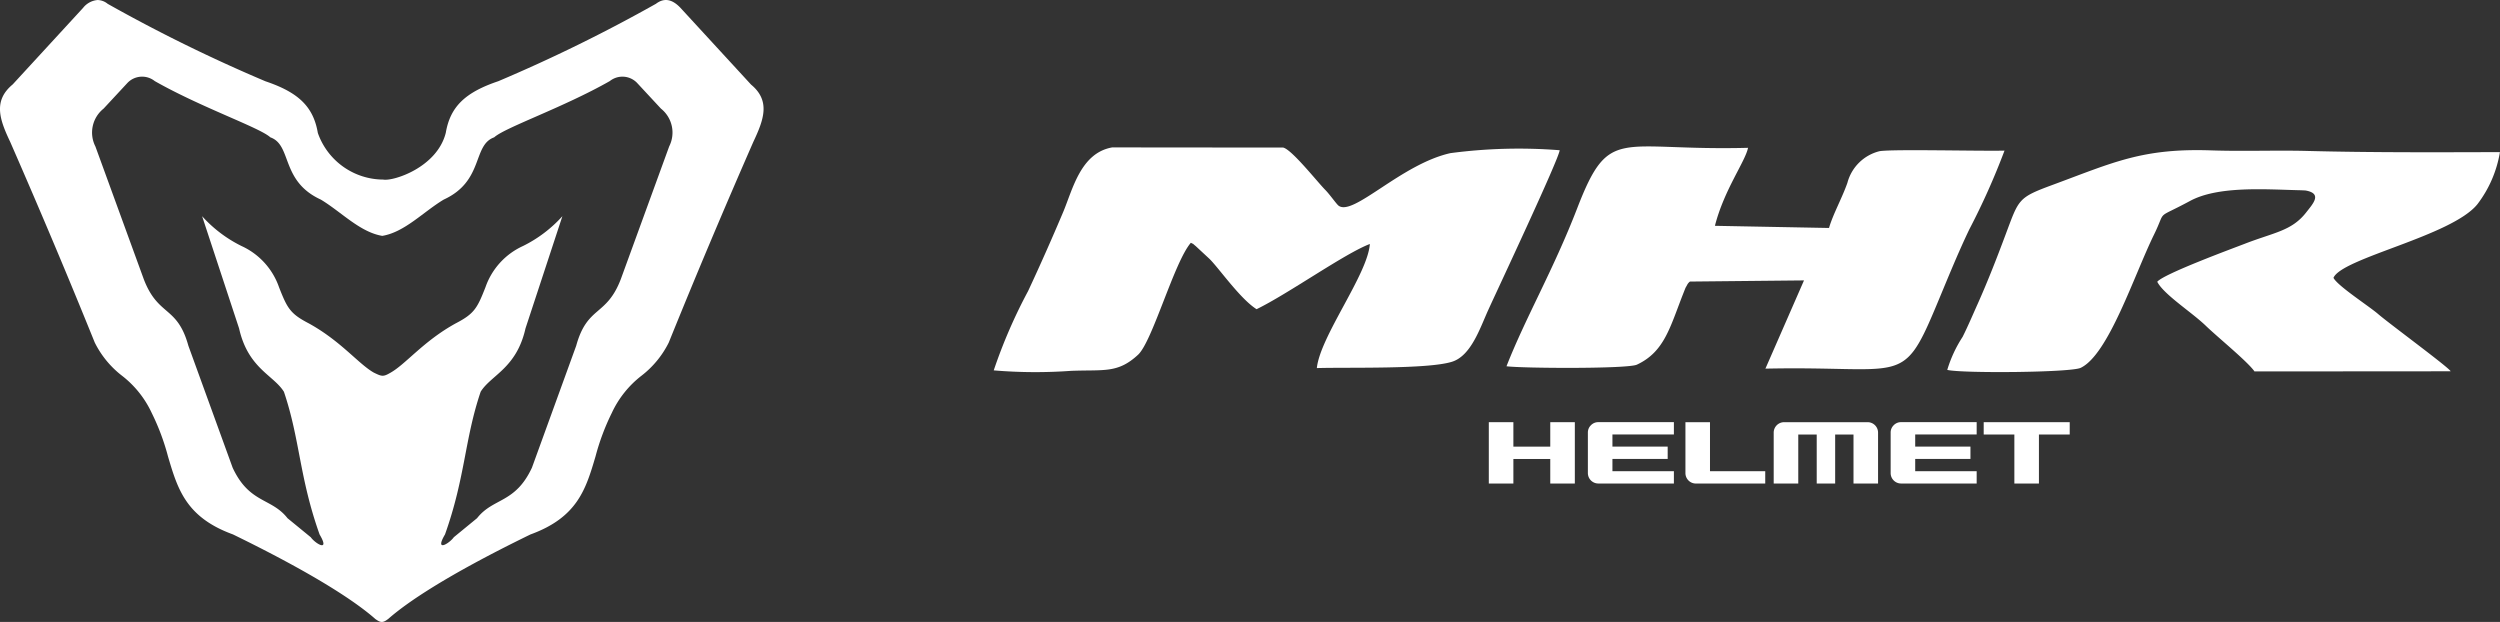 <svg xmlns="http://www.w3.org/2000/svg" width="170.514" height="42.421" viewBox="0 0 170.514 42.421"><rect x="0" y="0" width="170.514" height="42.421" fill="#333333" stroke="none"/><g transform="translate(-93.244 -1112.061)"><g transform="translate(93.244 1112.061)"><path d="M1229.917,2161.267l-4.811-5.231c-.57-.6-1.117-.7-1.671-.279a107.148,107.148,0,0,1-10.76,5.284c-2.276.767-3.276,1.752-3.577,3.518-.595,2.368-3.591,3.319-4.266,3.189a4.748,4.748,0,0,1-4.461-3.18c-.3-1.774-1.3-2.76-3.571-3.523a107.163,107.163,0,0,1-10.756-5.28l-.012-.008a1.126,1.126,0,0,0-.679-.256,1.41,1.41,0,0,0-.993.536l-4.8,5.22c-1.348,1.118-.9,2.386-.167,3.93,2.085,4.767,3.916,9.112,5.764,13.679a6.524,6.524,0,0,0,1.858,2.261,6.866,6.866,0,0,1,2.031,2.549,15.662,15.662,0,0,1,1.106,2.959c.659,2.227,1.229,4.15,4.427,5.314,5.872,2.862,8.525,4.719,9.719,5.774.357.254.512.281.9-.031,1.195-1.048,3.847-2.9,9.674-5.739,3.209-1.168,3.779-3.092,4.438-5.319a15.706,15.706,0,0,1,1.111-2.969,6.848,6.848,0,0,1,2.027-2.54,6.52,6.52,0,0,0,1.859-2.263c1.849-4.569,3.68-8.915,5.762-13.674C1230.8,2163.643,1231.254,2162.375,1229.917,2161.267Zm-5.582,4.22-3.3,9.055c-.982,2.564-2.283,1.788-3.043,4.542l-3.019,8.316c-1.141,2.449-2.637,2.037-3.742,3.442l-1.586,1.3c-.3.426-1.339,1.057-.6-.192,1.387-3.9,1.332-6.482,2.432-9.732.708-1.142,2.446-1.594,3.058-4.321l2.516-7.651a8.943,8.943,0,0,1-2.686,2.033,4.826,4.826,0,0,0-2.556,2.8c-.565,1.442-.763,1.816-2.026,2.472-2.226,1.222-3.433,2.817-4.5,3.395-.457.263-.562.229-1.1-.035-1.051-.6-2.254-2.162-4.437-3.36-1.262-.655-1.461-1.029-2.026-2.472a4.827,4.827,0,0,0-2.556-2.8,8.937,8.937,0,0,1-2.686-2.033L1195,2177.9c.612,2.727,2.35,3.18,3.058,4.321,1.1,3.25,1.045,5.834,2.433,9.732.741,1.249-.3.618-.6.192l-1.587-1.3c-1.1-1.405-2.6-.993-3.742-3.442l-3.019-8.316c-.76-2.754-2.06-1.979-3.043-4.542l-3.3-9.055a2.089,2.089,0,0,1,.559-2.582l1.639-1.765a1.383,1.383,0,0,1,1.848-.114c3.179,1.808,7.162,3.173,7.886,3.838,1.494.529.685,2.981,3.442,4.246,1.383.828,2.662,2.22,4.192,2.475,1.531-.254,2.809-1.647,4.192-2.475,2.757-1.265,1.948-3.717,3.442-4.246.724-.666,4.707-2.03,7.886-3.838a1.384,1.384,0,0,1,1.848.114l1.639,1.765A2.088,2.088,0,0,1,1224.335,2165.487Z" transform="translate(-1178.693 -2155.5)" fill="#fff"/></g><g transform="translate(161.021 1122.049)"><g transform="translate(0 0)"><path d="M1290.627,1629.42c-3.356.744-6.64,4.34-7.633,3.584-.149-.114-.6-.765-.908-1.076-.55-.558-2.294-2.768-2.873-2.887l-11.658-.011c-2.158.38-2.693,2.864-3.345,4.41-.762,1.805-1.565,3.616-2.392,5.388a35.363,35.363,0,0,0-2.344,5.41,33.889,33.889,0,0,0,5.273.032c2.271-.088,3.189.182,4.573-1.1.98-.911,2.469-6.338,3.6-7.635.289.154.034-.012.328.224l.891.827c.6.544,2.111,2.754,3.262,3.479,2.168-1.054,6.028-3.808,7.727-4.447-.143,2.067-3.392,6.3-3.616,8.464,2.053-.065,7.615.094,9.243-.44,1.28-.419,1.889-2.29,2.434-3.492.62-1.367,4.851-10.362,4.885-10.927A35.413,35.413,0,0,0,1290.627,1629.42Z" transform="translate(-1259.473 -1628.964)" fill="#fff"/><path d="M1534.116,1629.8c-2.2-.057-4.367.036-6.593-.039-4.693-.158-6.637.81-10.825,2.356-2.376.877-2.285.965-3.2,3.393-.6,1.607-1.2,3.149-1.892,4.7-.337.75-.67,1.539-1.035,2.267a8.706,8.706,0,0,0-1.049,2.257c1.028.243,8.426.181,9.1-.141,1.9-.91,3.63-6.286,5.008-9.1.871-1.778.013-.969,2.453-2.284,1.915-1.032,5.112-.788,7.4-.732.075,0,.445.014.492.022,1.148.213.489.9.022,1.5-.991,1.265-2.192,1.356-4.192,2.135-.655.255-5.556,2.058-5.96,2.59.439.864,2.375,2.092,3.311,3,.829.8,2.822,2.414,3.323,3.114l13.38-.01c-.167-.294-4.163-3.228-4.956-3.91-.642-.552-2.765-1.917-3.039-2.464.566-1.353,8.065-2.845,9.817-5.021a7.988,7.988,0,0,0,1.536-3.554C1542.862,1629.892,1538.461,1629.912,1534.116,1629.8Z" transform="translate(-1444.485 -1629.492)" fill="#fff"/><path d="M1423.173,1639.861c.766-1.818,1.484-3.634,2.344-5.429a48.372,48.372,0,0,0,2.4-5.37c-1.677.043-7.545-.11-8.516.037a3.013,3.013,0,0,0-2.2,2.161c-.358,1.025-1,2.181-1.253,3.078l-7.783-.147c.625-2.453,2.068-4.378,2.259-5.32-8.859.233-9.453-1.568-11.652,4.124-1.631,4.222-3.515,7.437-4.823,10.776,1.1.142,8.26.185,8.894-.11,1.883-.877,2.26-2.56,3.17-4.872,0,0,.146-.369.15-.376l.1-.177a.659.659,0,0,1,.2-.243l7.778-.079-2.632,6.019C1420.906,1643.729,1420.928,1645.194,1423.173,1639.861Z" transform="translate(-1358.975 -1628.777)" fill="#fff"/></g><g transform="translate(33.769 18.807)"><path d="M1393.492,1702.749h-2.516v-1.668H1389.3v4.185h1.676v-1.675h2.516v1.675h1.675v-4.185h-1.675Z" transform="translate(-1389.301 -1701.081)" fill="#fff"/><path d="M1519.065,1701.922h2.092v3.344h1.675v-3.344h2.1v-.841h-5.867Z" transform="translate(-1485.312 -1701.081)" fill="#fff"/><path d="M1415.484,1701.29a.683.683,0,0,0-.209.5v2.763a.713.713,0,0,0,.711.711h5.156v-.841h-4.192v-.834h3.768v-.841h-3.768v-.828h4.192v-.841h-5.156A.683.683,0,0,0,1415.484,1701.29Z" transform="translate(-1408.519 -1701.081)" fill="#fff"/><path d="M1442.529,1701.081h-1.675v3.474a.712.712,0,0,0,.711.711h4.732v-.841h-3.768Z" transform="translate(-1427.444 -1701.081)" fill="#fff"/><path d="M1494.877,1701.29a.684.684,0,0,0-.208.5v2.763a.712.712,0,0,0,.711.711h5.156v-.841h-4.192v-.834h3.768v-.841h-3.768v-.828h4.192v-.841h-5.156A.684.684,0,0,0,1494.877,1701.29Z" transform="translate(-1467.262 -1701.081)" fill="#fff"/><path d="M1470.422,1701.081h-5.7a.713.713,0,0,0-.711.711v3.474h1.676v-3.344h1.258v3.344h1.258v-3.344h1.251v3.344h1.675v-3.474a.712.712,0,0,0-.711-.711Z" transform="translate(-1444.581 -1701.081)" fill="#fff"/></g></g></g></svg>